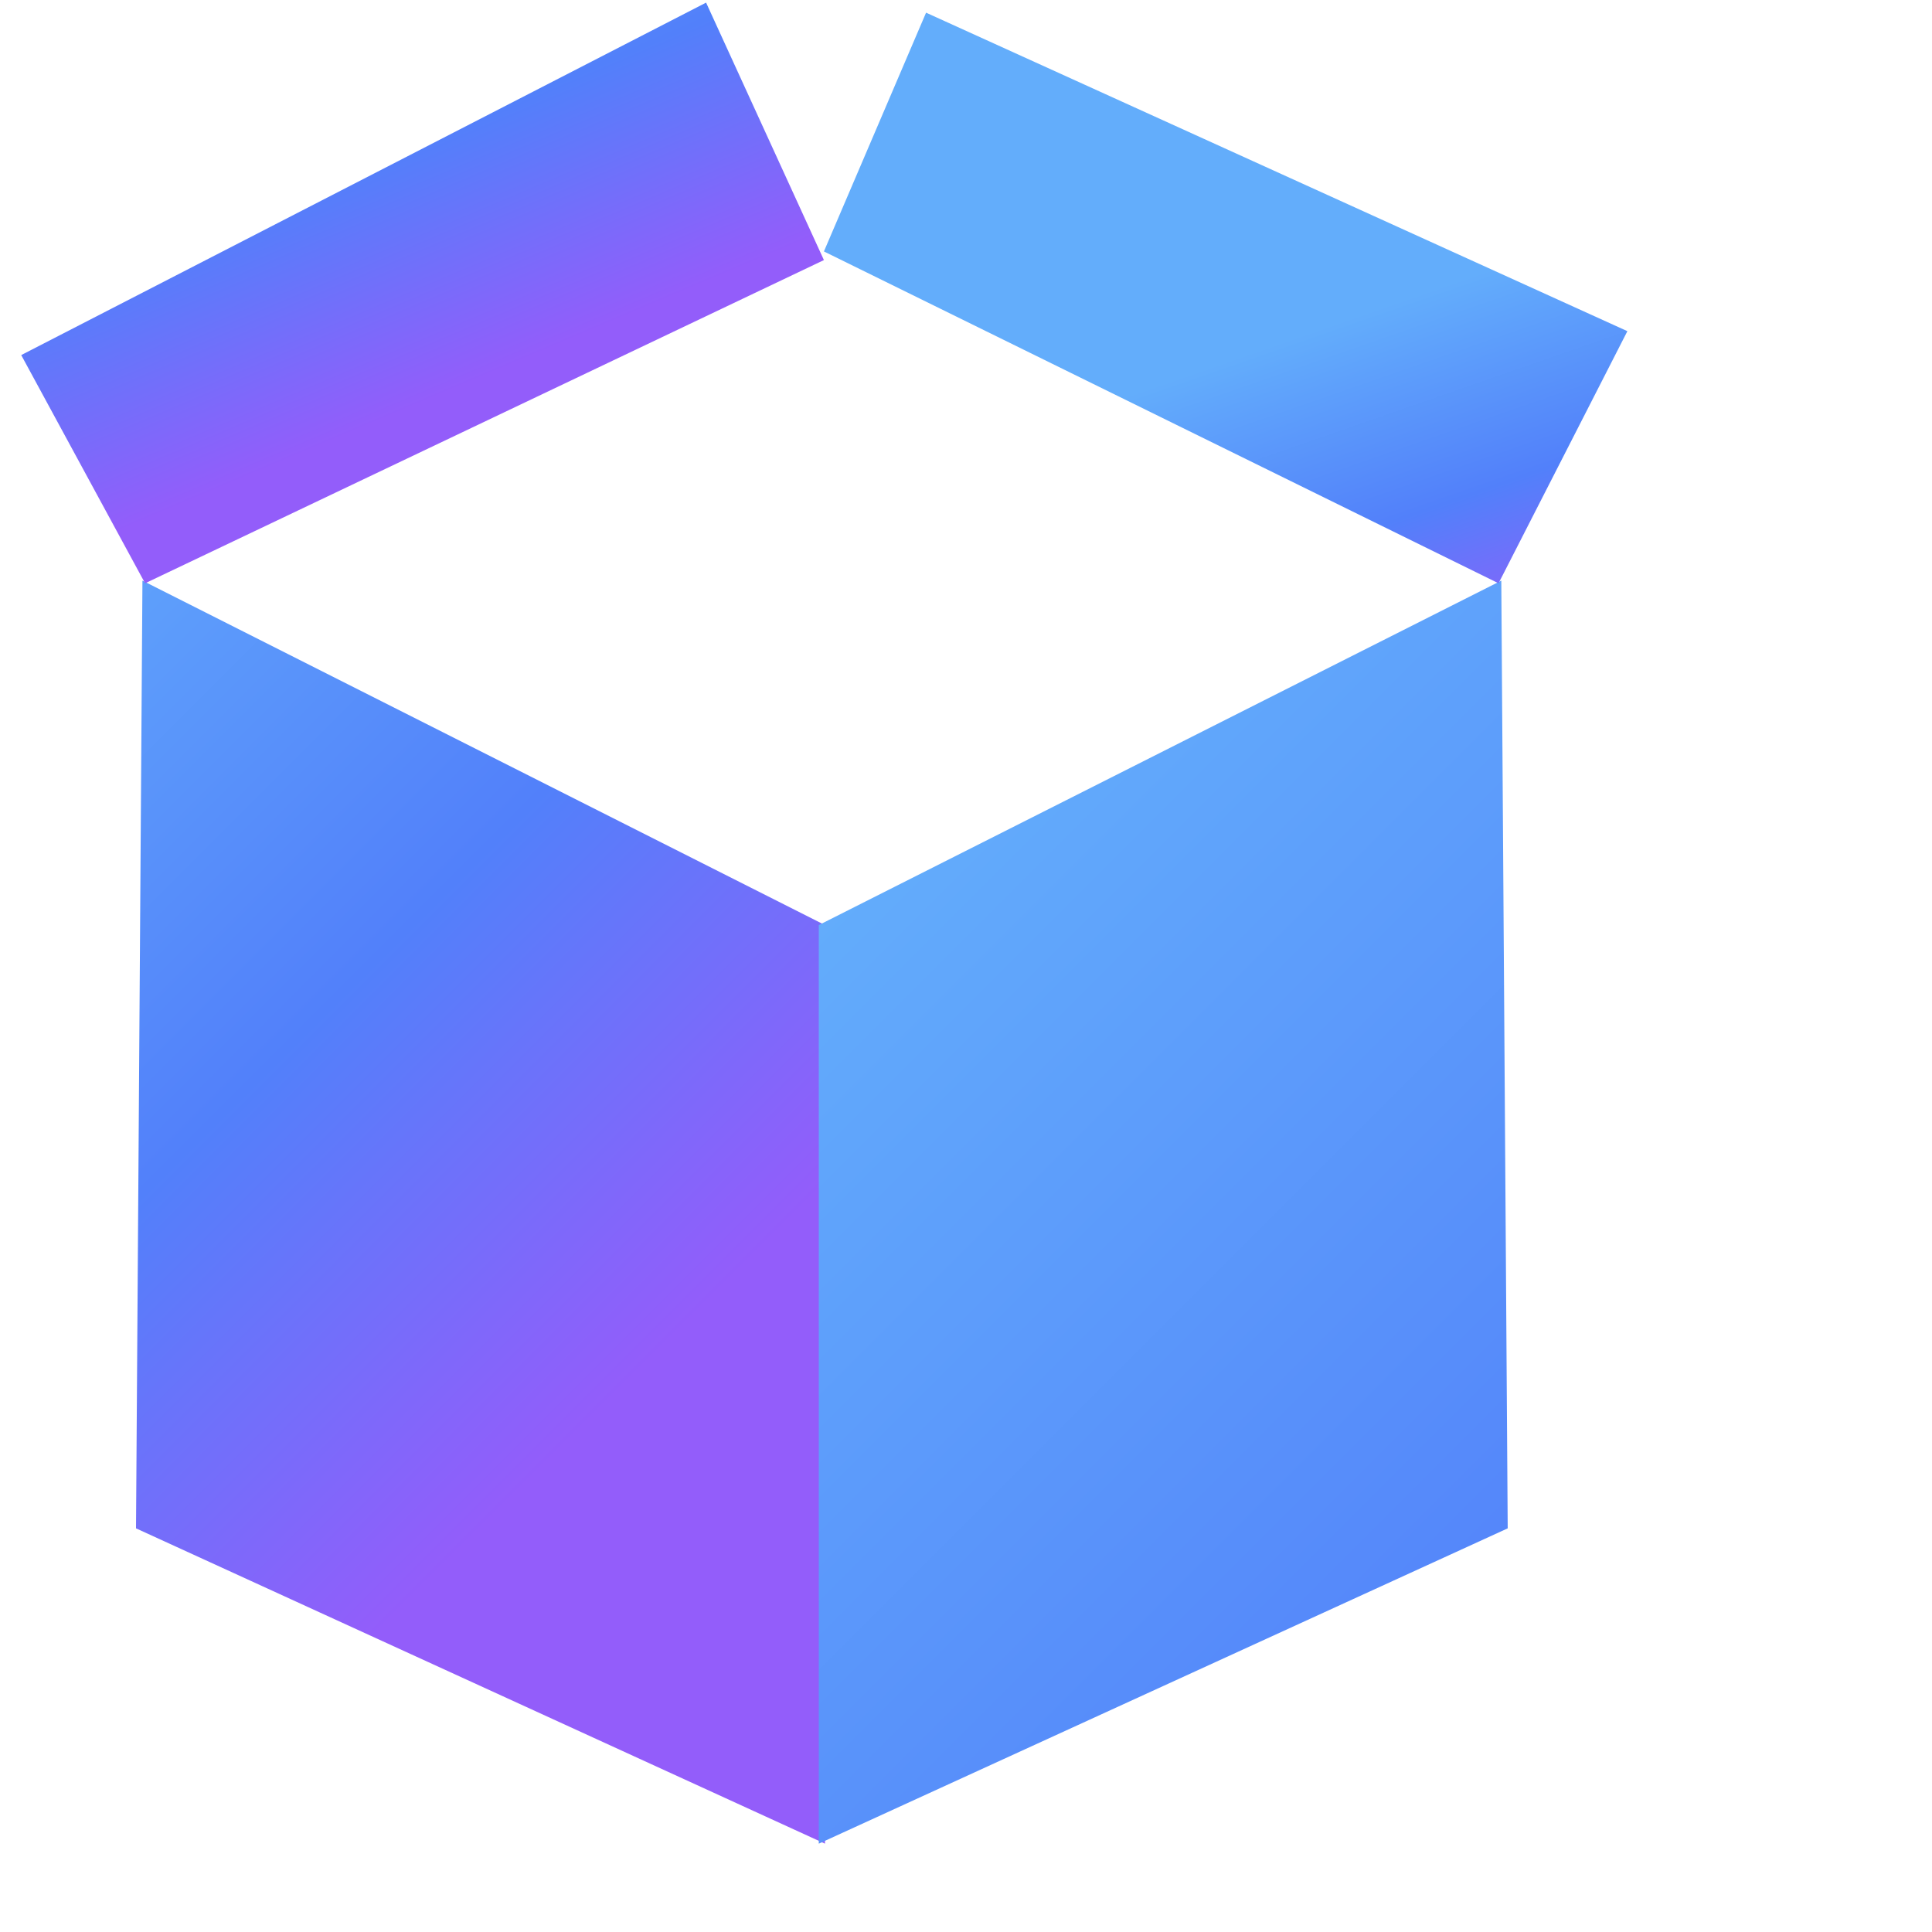 <svg xmlns="http://www.w3.org/2000/svg" xmlns:xlink="http://www.w3.org/1999/xlink" id="Слой_1" width="70" height="70" x="0" y="0" enable-background="new 0 0 70 70" version="1.1" viewBox="0 0 70 70" xml:space="preserve"><g><defs><polygon id="SVGID_1_" points="4.928 55.375 29.89 66.799 29.89 33.517 5.161 21.037"/></defs><clipPath id="SVGID_2_"><use overflow="visible" xlink:href="#SVGID_1_"/></clipPath><linearGradient id="SVGID_3_" x1="-599.982" x2="-598.982" y1="527.745" y2="527.745" gradientTransform="matrix(39.068 39.068 39.068 -39.068 2806.431 44068.891)" gradientUnits="userSpaceOnUse"><stop offset="0" style="stop-color:#63adfb"/><stop offset=".296" style="stop-color:#63adfb"/><stop offset=".694" style="stop-color:#5280fa"/><stop offset="1" style="stop-color:#935dfa"/></linearGradient><polygon fill="url(#SVGID_3_)" points="17.409 8.556 52.771 43.918 17.409 79.28 -17.953 43.918" clip-path="url(#SVGID_2_)"/></g><g><defs><polygon id="SVGID_4_" points="29.666 33.517 29.666 66.799 54.627 55.375 54.395 21.037"/></defs><clipPath id="SVGID_5_"><use overflow="visible" xlink:href="#SVGID_4_"/></clipPath><linearGradient id="SVGID_6_" x1="-599.082" x2="-598.082" y1="525.976" y2="525.976" gradientTransform="matrix(71.139 70.307 70.307 -71.139 5647.075 79548.414)" gradientUnits="userSpaceOnUse"><stop offset="0" style="stop-color:#63adfb"/><stop offset=".296" style="stop-color:#63adfb"/><stop offset=".694" style="stop-color:#5280fa"/><stop offset="1" style="stop-color:#935dfa"/></linearGradient><polygon fill="url(#SVGID_6_)" points="42 8.557 77.506 43.649 42.293 79.279 6.787 44.187" clip-path="url(#SVGID_5_)"/></g><g><defs><polygon id="SVGID_7_" points=".769 12.865 5.257 21.134 29.852 9.423 25.583 .095"/></defs><clipPath id="SVGID_8_"><use overflow="visible" xlink:href="#SVGID_7_"/></clipPath><linearGradient id="SVGID_9_" x1="-604.438" x2="-603.438" y1="529.418" y2="529.418" gradientTransform="matrix(11.063 26.347 26.347 -11.063 -7256.051 21769.748)" gradientUnits="userSpaceOnUse"><stop offset="0" style="stop-color:#63adfb"/><stop offset=".296" style="stop-color:#63adfb"/><stop offset=".694" style="stop-color:#5280fa"/><stop offset="1" style="stop-color:#935dfa"/></linearGradient><polygon fill="url(#SVGID_9_)" points="25.493 -10.286 37.362 17.981 5.128 31.515 -6.741 3.248" clip-path="url(#SVGID_8_)"/></g><g><defs><polygon id="SVGID_10_" points="29.852 9.11 54.295 21.134 58.963 11.999 33.553 .459"/></defs><clipPath id="SVGID_11_"><use overflow="visible" xlink:href="#SVGID_10_"/></clipPath><linearGradient id="SVGID_12_" x1="-608.253" x2="-607.253" y1="531.731" y2="531.731" gradientTransform="matrix(6.259 17.759 17.759 -6.259 -5592.398 14137.602)" gradientUnits="userSpaceOnUse"><stop offset="0" style="stop-color:#63adfb"/><stop offset=".296" style="stop-color:#63adfb"/><stop offset=".694" style="stop-color:#5280fa"/><stop offset="1" style="stop-color:#935dfa"/></linearGradient><polygon fill="url(#SVGID_12_)" points="55.746 -8.668 65.445 18.849 33.069 30.261 23.37 2.744" clip-path="url(#SVGID_11_)"/></g></svg>